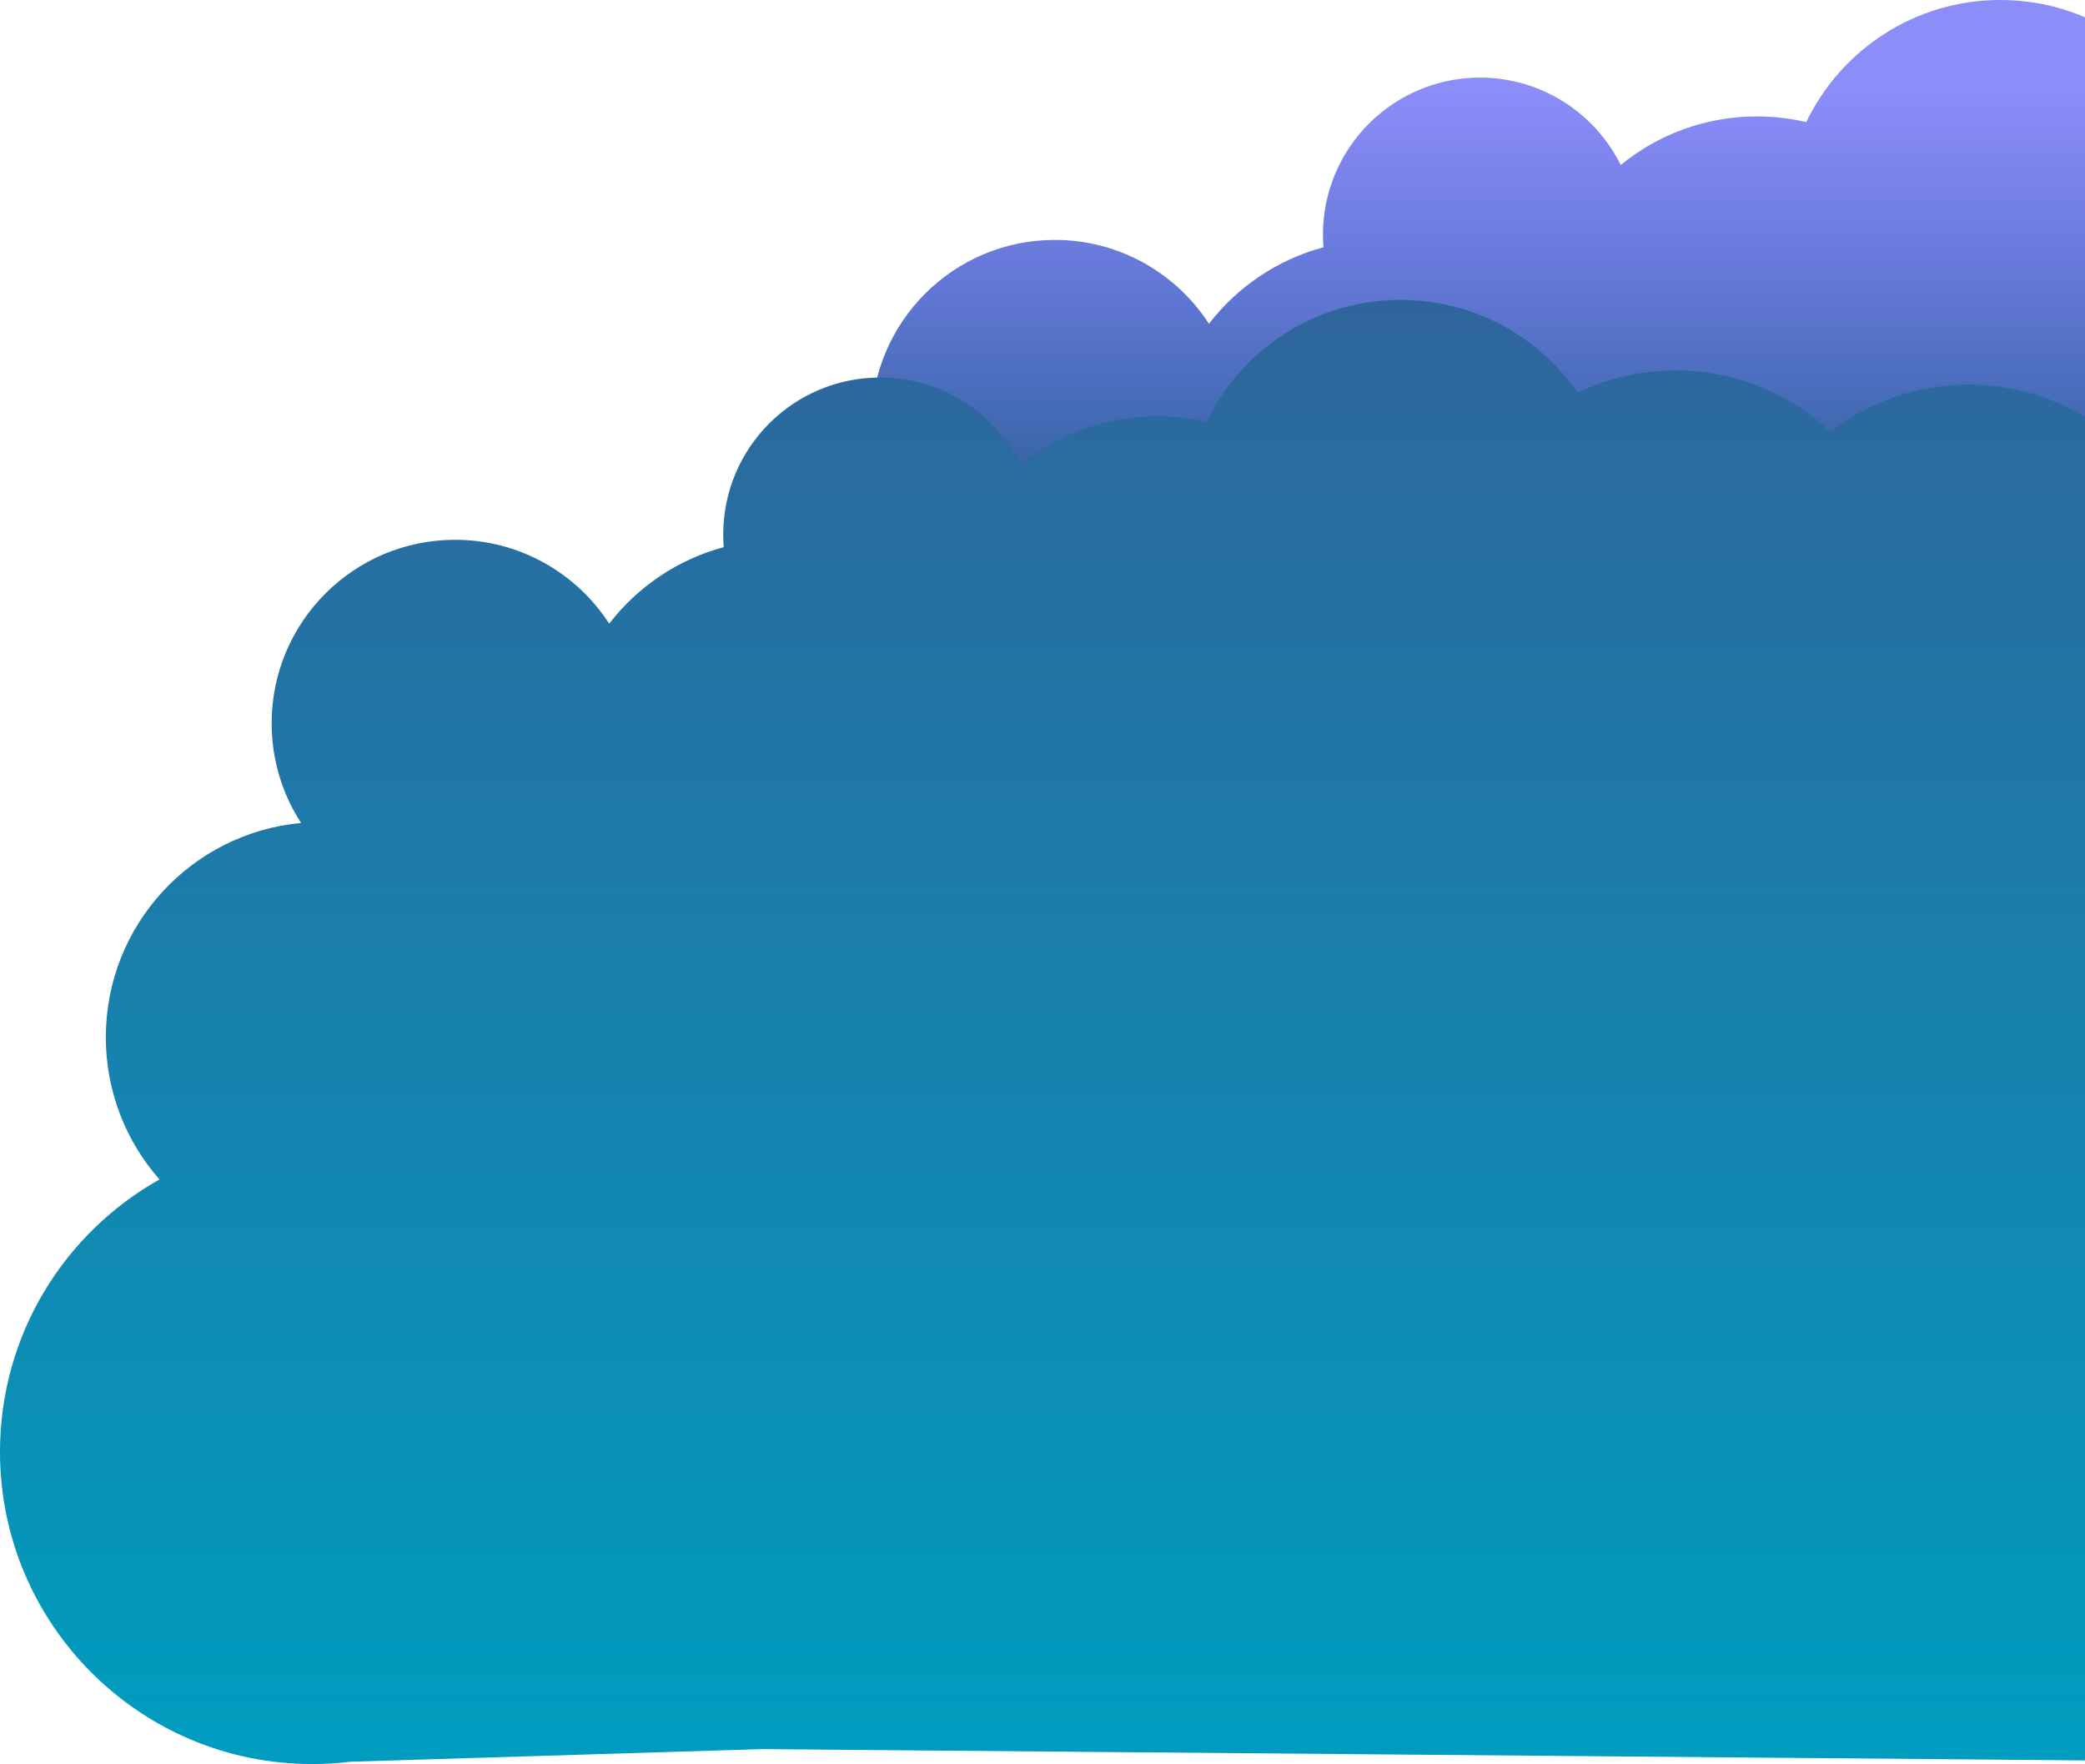 <?xml version="1.0" encoding="UTF-8"?>
<svg width="591px" height="500px" viewBox="0 0 591 500" version="1.1" xmlns="http://www.w3.org/2000/svg" xmlns:xlink="http://www.w3.org/1999/xlink">
    <!-- Generator: Sketch 55 (78076) - https://sketchapp.com -->
    <title>Group 12</title>
    <desc>Created with Sketch.</desc>
    <defs>
        <linearGradient x1="61.811%" y1="6.961%" x2="61.811%" y2="38.869%" id="linearGradient-1">
            <stop stop-color="#3B3FF2" stop-opacity="0.594" offset="0%"></stop>
            <stop stop-color="#1E5E87" offset="100%"></stop>
        </linearGradient>
        <linearGradient x1="53.886%" y1="0%" x2="53.886%" y2="98.035%" id="linearGradient-2">
            <stop stop-color="#2F659C" offset="0%"></stop>
            <stop stop-color="#009CBF" offset="100%"></stop>
        </linearGradient>
    </defs>
    <g id="Page-1" stroke="none" stroke-width="1" fill="none" fill-rule="evenodd">
        <g id="Grakn-Presentation1" transform="translate(-1329, -755)">
            <g id="1rst/2nd-Section" transform="translate(-448, -87)">
                <g id="Clouds" transform="translate(0, 786)">
                    <g id="Group-12" transform="translate(1777, 56)">
                        <path d="M367.028,414.931 C365.691,414.977 364.348,415 363,415 C362.329,415 361.66,414.994 360.992,414.983 L359,415 L359.02,414.933 C296.798,412.835 247,361.733 247,299 C247,270.722 257.118,244.808 273.932,224.68 C270.755,217.085 269,208.747 269,200 C269,164.654 297.654,136 333,136 C336.801,136 340.526,136.331 344.145,136.967 C346.751,91.813 384.193,56 430,56 C438.882,56 447.449,57.346 455.509,59.846 C465.925,38.616 487.756,24 513,24 C527.75,24 541.335,28.99 552.159,37.374 C563.612,26.601 579.035,20 596,20 C605.962,20 615.392,22.276 623.799,26.336 C634.807,10.424 653.186,0 674,0 C698.237,0 719.172,14.135 729.012,34.611 C733.504,33.557 738.187,33 743,33 C757.647,33 771.088,38.162 781.604,46.767 C788.877,32.09 804.01,22 821.5,22 C846.077,22 866,41.923 866,66.5 C866,67.706 865.952,68.9 865.858,70.082 C878.936,73.593 890.279,81.343 898.324,91.768 C907.588,77.465 923.689,68 942,68 C970.719,68 994,91.281 994,120 C994,132.275 989.747,143.556 982.634,152.451 L992.432,157 L918.13,245.52 C898.319,237.236 881.712,246.062 868.306,272 C854.901,297.938 850.452,344.191 854.958,410.76 L367.028,414.931 Z" id="Combined-Shape-Copy-8" fill="url(#linearGradient-1)" transform="translate(620.5, 207.5) scale(-1, 1) translate(-620.5, -207.5) "></path>
                        <path d="M26.932,309.68 C23.755,302.085 22,293.747 22,285 C22,249.654 50.654,221 86,221 C89.801,221 93.526,221.331 97.145,221.967 C99.751,176.813 137.193,141 183,141 C191.882,141 200.449,142.346 208.509,144.846 C218.925,123.616 240.756,109 266,109 C280.75,109 294.335,113.99 305.159,122.374 C316.612,111.601 332.035,105 349,105 C358.962,105 368.392,107.276 376.799,111.336 C387.807,95.424 406.186,85 427,85 C451.237,85 472.172,99.135 482.012,119.611 C486.504,118.557 491.187,118 496,118 C510.647,118 524.088,123.162 534.604,131.767 C541.877,117.09 557.01,107 574.5,107 C599.077,107 619,126.923 619,151.5 C619,152.706 618.952,153.9 618.858,155.082 C631.936,158.593 643.279,166.343 651.324,176.768 C660.588,162.465 676.689,153 695,153 C723.719,153 747,176.281 747,205 C747,215.419 743.935,225.123 738.659,233.259 C769.695,236.114 794,262.219 794,294 C794,309.445 788.26,323.549 778.797,334.296 C805.774,349.458 824,378.35 824,411.5 C824,460.377 784.377,500 735.5,500 C731.825,500 728.202,499.776 724.644,499.341 L607.958,495.76 L120.028,499.931 C118.691,499.977 117.348,500 116,500 C115.329,500 114.66,499.994 113.992,499.983 L112,500 L112.02,499.933 C49.798,497.835 0,446.733 0,384 C0,355.722 10.118,329.808 26.932,309.68 Z" id="Combined-Shape-Copy-7" fill="url(#linearGradient-2)" transform="translate(412, 292.5) scale(-1, 1) translate(-412, -292.5) "></path>
                    </g>
                </g>
            </g>
        </g>
    </g>
</svg>